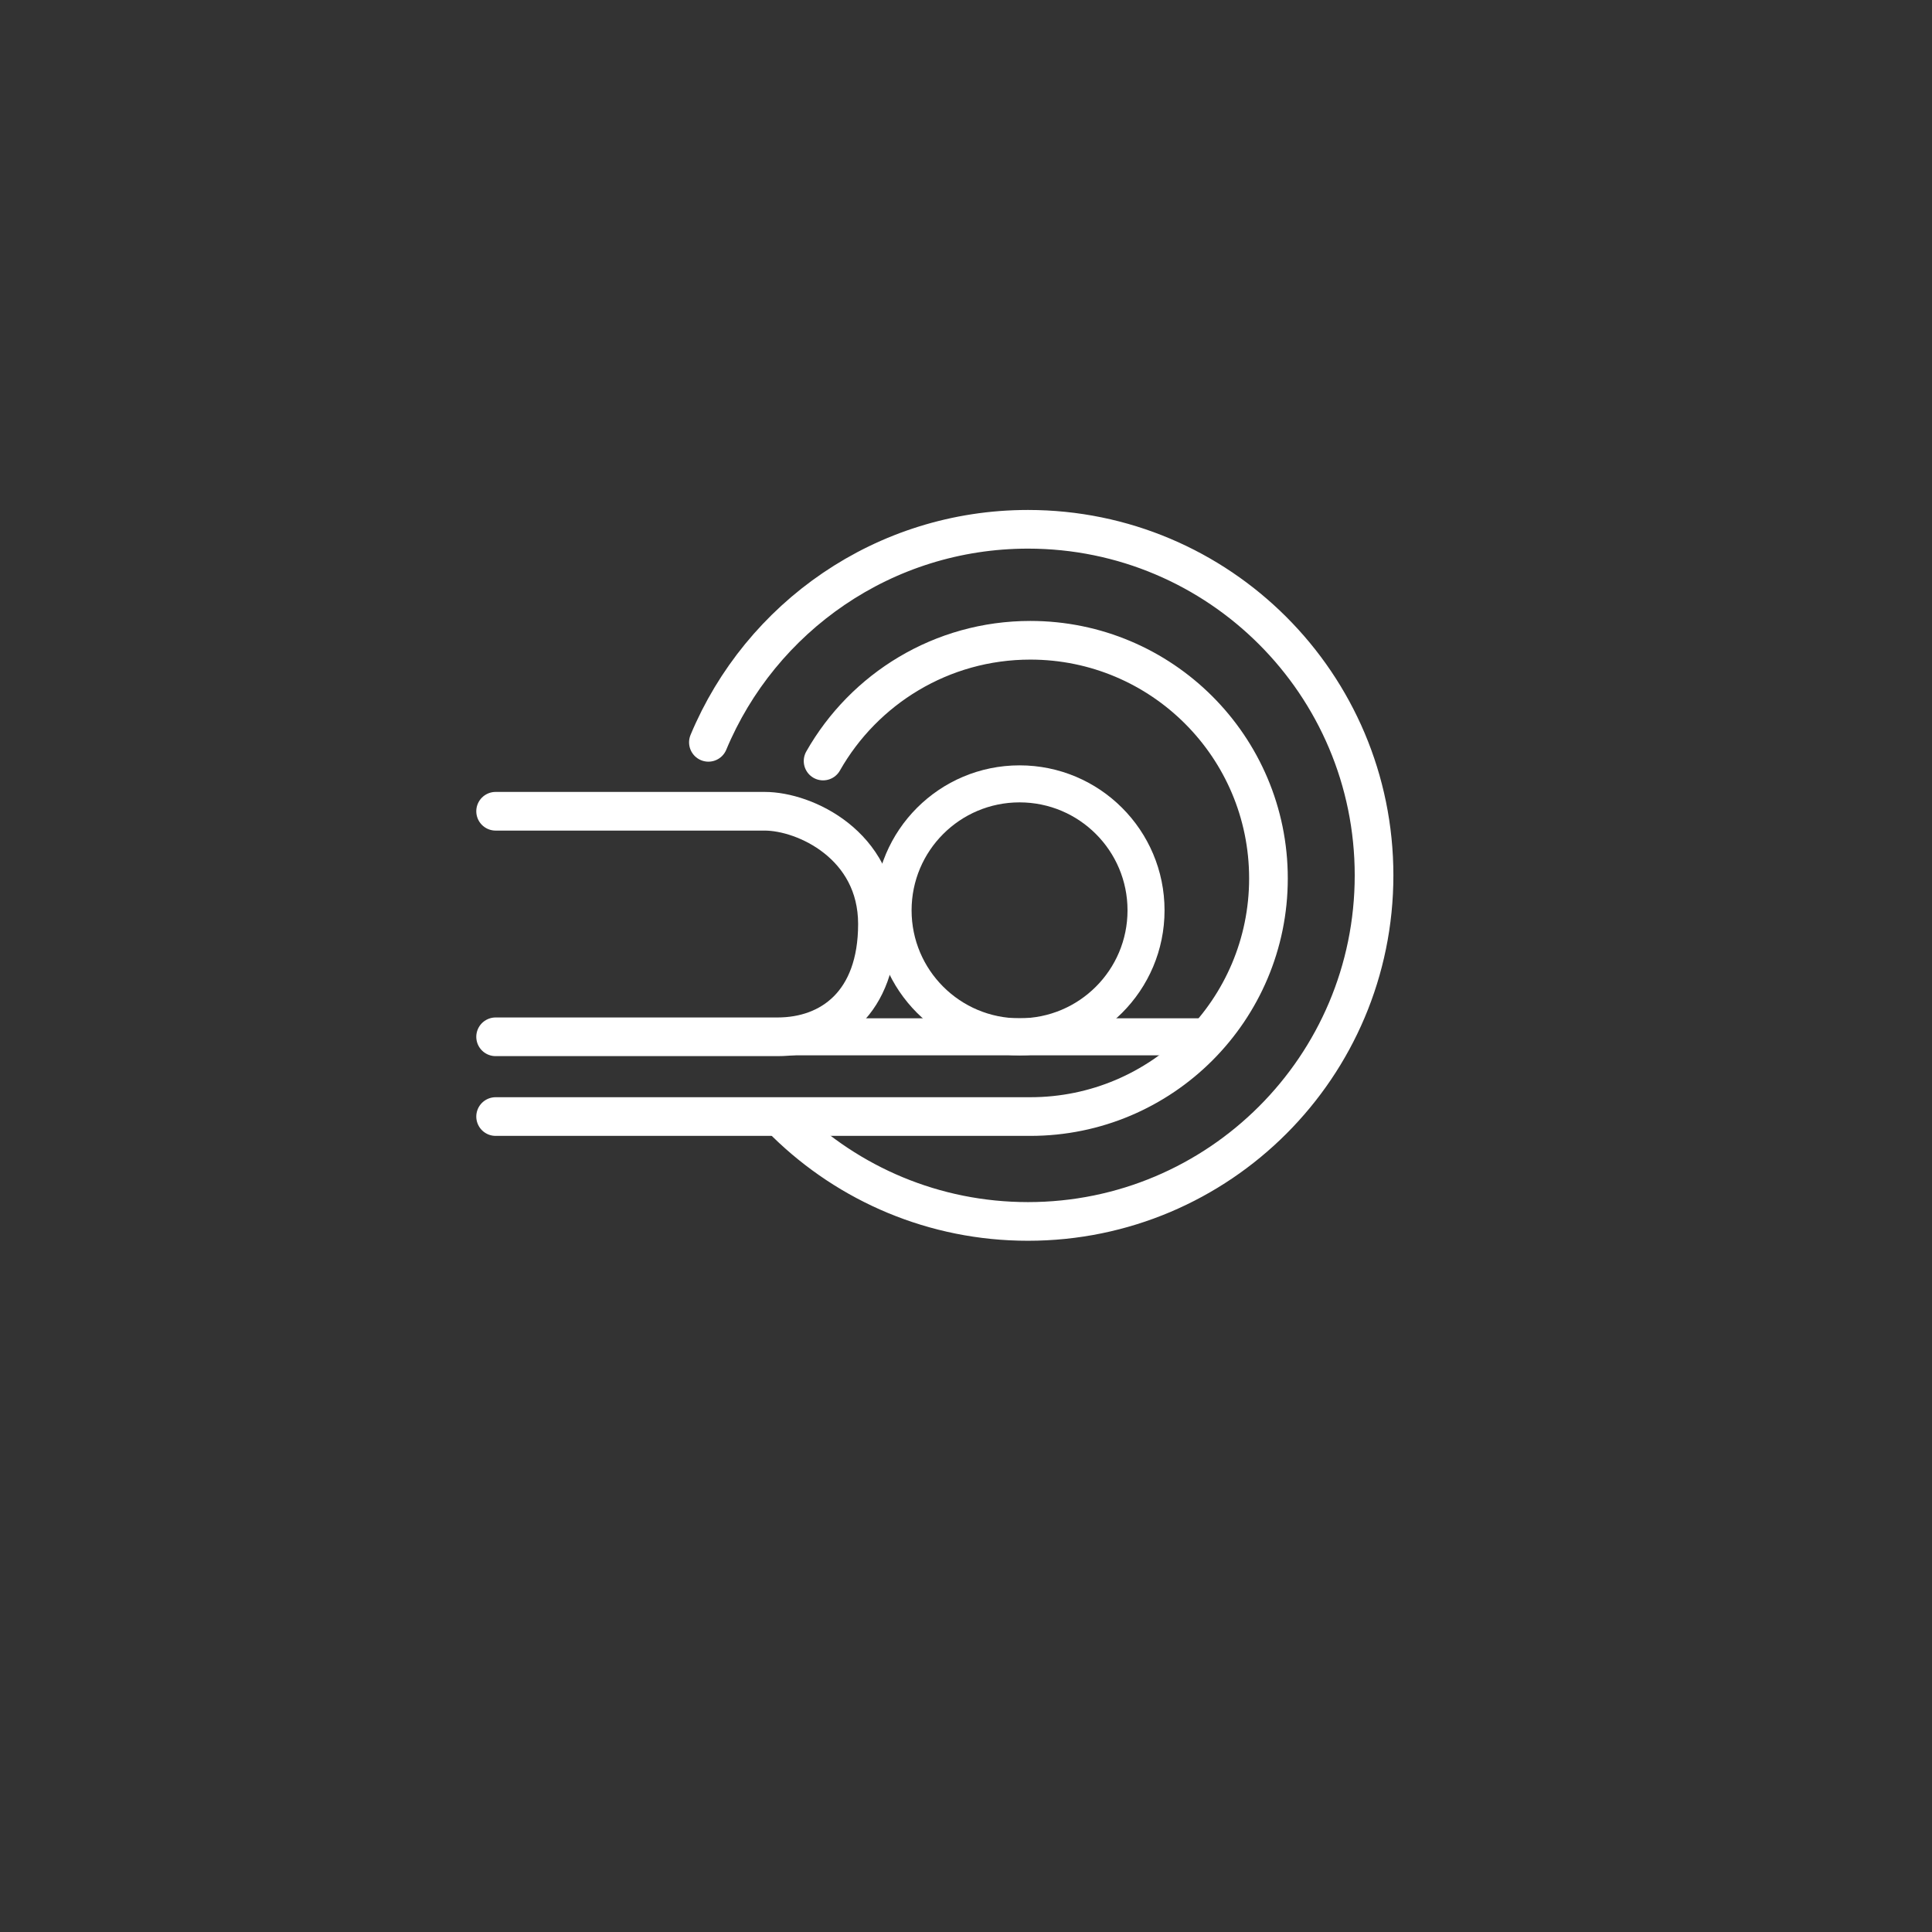 <svg xmlns="http://www.w3.org/2000/svg" xmlns:xlink="http://www.w3.org/1999/xlink" version="1.1" width="1000" height="1000" viewBox="0 0 1000 1000" xml:space="preserve">
<rect x="0" y="0" width="1000" height="1000" fill="#333333" stroke="none"/>
<desc>Created with Fabric.js 3.5.0</desc>
<defs>
</defs>
<rect x="0" y="0" width="100%" height="100%" fill="rgba(255,255,255,0)"/>
<g transform="matrix(10.007 0 0 10.007 500.33 516.882)" id="230992">
<g style="" vector-effect="non-scaling-stroke">
		<g transform="matrix(1 0 0 1 -14.488 -3.858)">
<path style="stroke: rgb(255,255,255); stroke-width: 2; stroke-dasharray: none; stroke-linecap: round; stroke-dashoffset: 0; stroke-linejoin: round; stroke-miterlimit: 10; is-custom-font: none; font-file-url: none; fill: none; fill-rule: nonzero; opacity: 1;" transform=" translate(-35.512, -58.642)" d="M 25.637 52.809 c 0 0 11.833 0 13.917 0 c 2.083 0 5.833 1.75 5.833 5.833 s -2.417 5.833 -5.167 5.833 s -14.583 0 -14.583 0" stroke-linecap="round"/>
</g>
		<g transform="matrix(1 0 0 1 2.737 -4.566)">
<circle style="stroke: rgb(255,255,255); stroke-width: 1.915; stroke-dasharray: none; stroke-linecap: round; stroke-dashoffset: 0; stroke-linejoin: round; stroke-miterlimit: 10; is-custom-font: none; font-file-url: none; fill: none; fill-rule: nonzero; opacity: 1;" cx="0" cy="0" r="6.542"/>
</g>
		<g transform="matrix(1 0 0 1 -0.113 1.976)">
<line style="stroke: rgb(255,255,255); stroke-width: 1.915; stroke-dasharray: none; stroke-linecap: round; stroke-dashoffset: 0; stroke-linejoin: round; stroke-miterlimit: 10; is-custom-font: none; font-file-url: none; fill: none; fill-rule: nonzero; opacity: 1;" x1="-12.5" y1="0" x2="12.5" y2="0"/>
</g>
		<g transform="matrix(1 0 0 1 -4.376 -6.218)">
<path style="stroke: rgb(255,255,255); stroke-width: 2; stroke-dasharray: none; stroke-linecap: round; stroke-dashoffset: 0; stroke-linejoin: round; stroke-miterlimit: 10; is-custom-font: none; font-file-url: none; fill: none; fill-rule: nonzero; opacity: 1;" transform=" translate(-45.624, -56.282)" d="M 42.575 50.211 c 2.117 -3.73 6.124 -6.246 10.719 -6.246 c 6.803 0 12.317 5.515 12.317 12.317 S 60.097 68.6 53.294 68.6 H 25.637" stroke-linecap="round"/>
</g>
		<g transform="matrix(1 0 0 1 3.858 -6.375)">
<path style="stroke: rgb(255,255,255); stroke-width: 2; stroke-dasharray: none; stroke-linecap: round; stroke-dashoffset: 0; stroke-linejoin: round; stroke-miterlimit: 10; is-custom-font: none; font-file-url: none; fill: none; fill-rule: nonzero; opacity: 1;" transform=" translate(-53.858, -56.125)" d="M 36.643 49.244 c 2.697 -6.471 9.082 -11.019 16.53 -11.019 c 9.886 0 17.9 8.014 17.9 17.9 s -8.014 17.9 -17.9 17.9 c -4.863 0 -9.274 -1.94 -12.5 -5.087" stroke-linecap="round"/>
</g>
</g>
</g>
</svg>